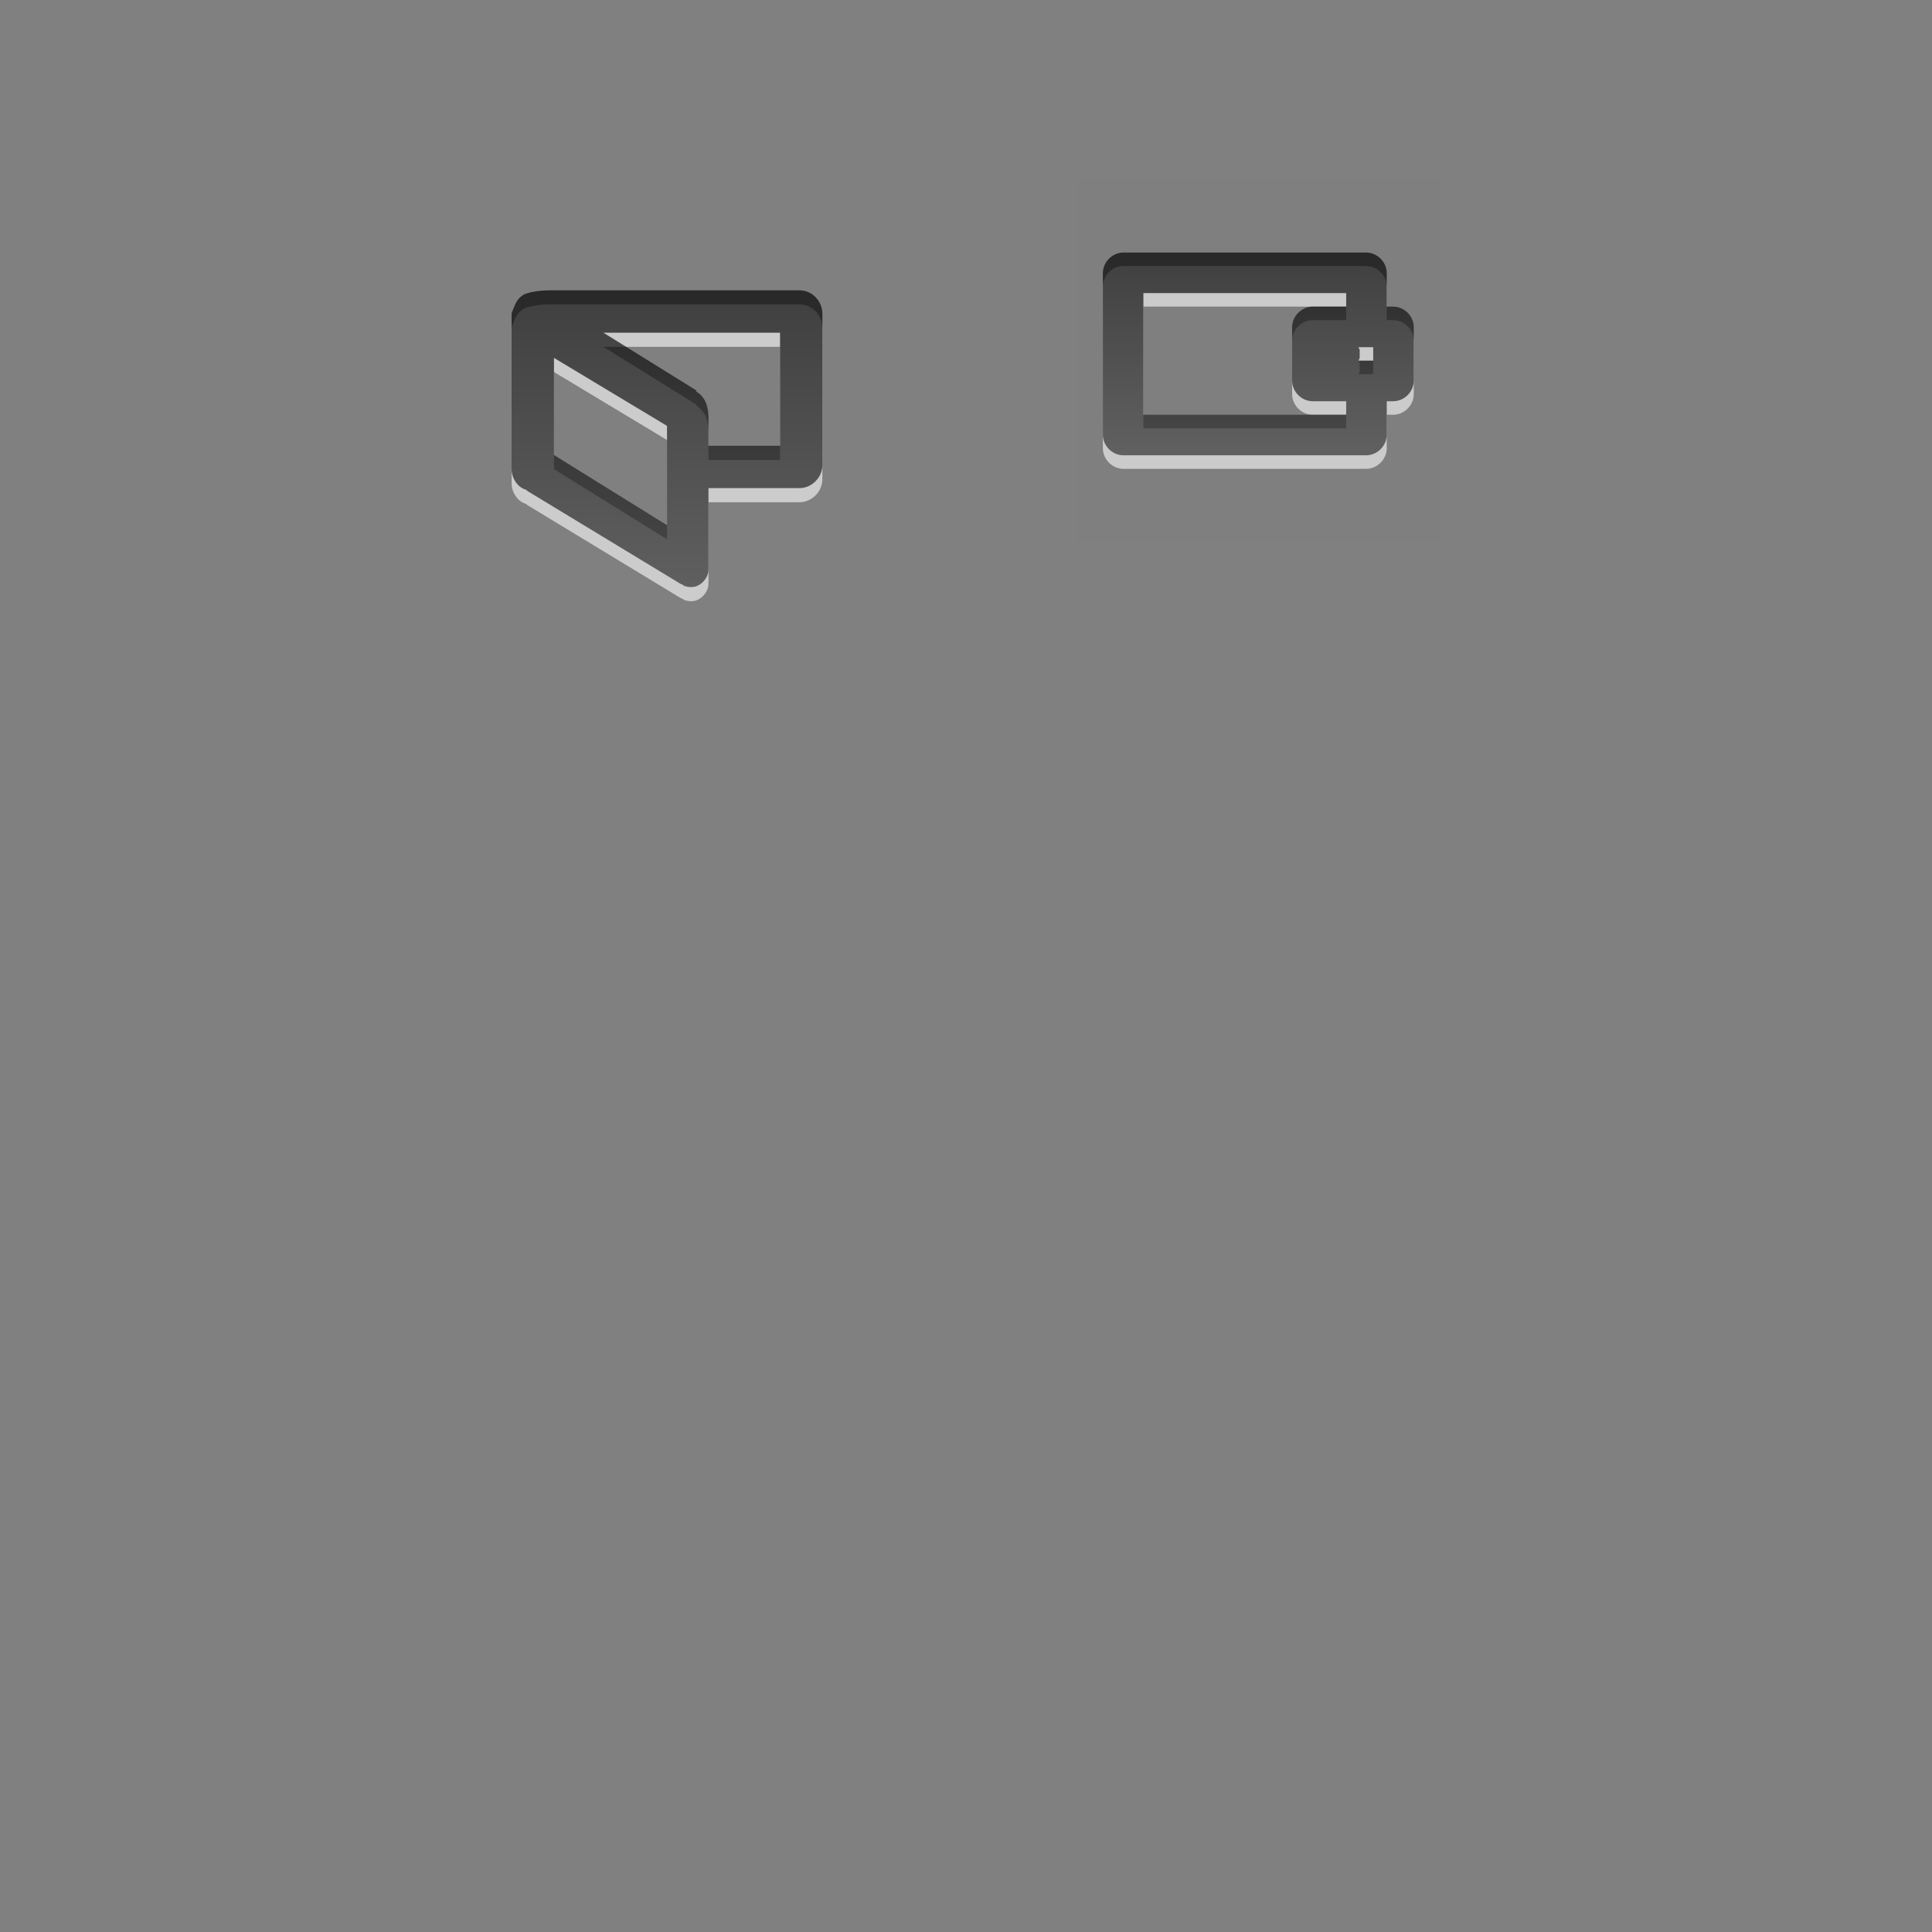 <?xml version="1.0" encoding="UTF-8" standalone="no"?>
<!-- Created with Inkscape (http://www.inkscape.org/) -->

<svg
   xmlns:dc="http://purl.org/dc/elements/1.1/"
   xmlns:cc="http://creativecommons.org/ns#"
   xmlns:rdf="http://www.w3.org/1999/02/22-rdf-syntax-ns#"
   xmlns:svg="http://www.w3.org/2000/svg"
   xmlns="http://www.w3.org/2000/svg"
   xmlns:xlink="http://www.w3.org/1999/xlink"
   xmlns:sodipodi="http://sodipodi.sourceforge.net/DTD/sodipodi-0.dtd"
   xmlns:inkscape="http://www.inkscape.org/namespaces/inkscape"
   version="1.0"
   width="128"
   height="128"
   id="svg3727"
   sodipodi:version="0.32"
   inkscape:version="0.48.2 r9819"
   sodipodi:docname="wallet.svgz"
   inkscape:output_extension="org.inkscape.output.svgz.inkscape">
  <rect width="100%" height="100%" fill="#808080" stroke="none"/>
  <sodipodi:namedview
     inkscape:window-height="713"
     inkscape:window-width="1360"
     inkscape:pageshadow="2"
     inkscape:pageopacity="1"
     guidetolerance="10.0"
     gridtolerance="10"
     objecttolerance="10.0"
     borderopacity="1.0"
     bordercolor="#666666"
     pagecolor="#a2a2a2"
     id="base"
     showgrid="true"
     inkscape:zoom="4"
     inkscape:cx="11.555843"
     inkscape:cy="64.448263"
     inkscape:window-x="-2"
     inkscape:window-y="-3"
     inkscape:current-layer="svg3727"
     inkscape:window-maximized="1"
     inkscape:snap-global="true">
    <inkscape:grid
       id="grid2629"
       type="xygrid"
       empspacing="5"
       visible="true"
       enabled="true"
       snapvisiblegridlinesonly="true" />
  </sodipodi:namedview>
  <defs
     id="defs3729">
    <linearGradient
       id="linearGradient3832">
      <stop
         style="stop-color:#000000;stop-opacity:1;"
         offset="0"
         id="stop3834" />
      <stop
         style="stop-color:#363636;stop-opacity:1;"
         offset="1"
         id="stop3836" />
    </linearGradient>
    <linearGradient
       id="linearGradient3776">
      <stop
         style="stop-color:#000000;stop-opacity:1;"
         offset="0"
         id="stop3778" />
      <stop
         style="stop-color:#363636;stop-opacity:1;"
         offset="1"
         id="stop3780" />
    </linearGradient>
    <linearGradient
       id="linearGradient4249">
      <stop
         id="stop4251"
         offset="0"
         style="stop-color:#ffffff;stop-opacity:1;" />
      <stop
         style="stop-color:#ffffff;stop-opacity:0.784;"
         offset="0.47"
         id="stop4253" />
      <stop
         id="stop4255"
         offset="0.751"
         style="stop-color:#ffffff;stop-opacity:0.588;" />
      <stop
         id="stop4257"
         offset="1"
         style="stop-color:#ffffff;stop-opacity:1;" />
    </linearGradient>
    <linearGradient
       inkscape:collect="always"
       xlink:href="#linearGradient4249"
       id="linearGradient3977"
       gradientUnits="userSpaceOnUse"
       x1="75"
       y1="98"
       x2="75"
       y2="110.125" />
    <linearGradient
       inkscape:collect="always"
       xlink:href="#linearGradient4249"
       id="linearGradient3979"
       gradientUnits="userSpaceOnUse"
       x1="42"
       y1="97"
       x2="42"
       y2="114" />
    <linearGradient
       inkscape:collect="always"
       xlink:href="#linearGradient4249"
       id="linearGradient2999"
       gradientUnits="userSpaceOnUse"
       x1="75"
       y1="98"
       x2="75"
       y2="110.125"
       gradientTransform="translate(0,-83)" />
    <linearGradient
       inkscape:collect="always"
       xlink:href="#linearGradient3776"
       id="linearGradient3782"
       x1="90"
       y1="11"
       x2="90"
       y2="28"
       gradientUnits="userSpaceOnUse" />
    <linearGradient
       inkscape:collect="always"
       xlink:href="#linearGradient3776"
       id="linearGradient3788"
       gradientUnits="userSpaceOnUse"
       x1="90"
       y1="11"
       x2="90"
       y2="28"
       gradientTransform="matrix(0.896,0,0,0.896,6.887,2.922)" />
    <linearGradient
       inkscape:collect="always"
       xlink:href="#linearGradient3776"
       id="linearGradient3794"
       gradientUnits="userSpaceOnUse"
       gradientTransform="matrix(0.896,0,0,0.896,7.337,46.922)"
       x1="90"
       y1="11"
       x2="90"
       y2="28" />
    <linearGradient
       inkscape:collect="always"
       xlink:href="#linearGradient3776"
       id="linearGradient3801"
       gradientUnits="userSpaceOnUse"
       gradientTransform="matrix(0.896,0,0,0.896,7.337,46.922)"
       x1="90"
       y1="11"
       x2="90"
       y2="28" />
    <linearGradient
       inkscape:collect="always"
       xlink:href="#linearGradient3776"
       id="linearGradient3809"
       gradientUnits="userSpaceOnUse"
       gradientTransform="matrix(0.896,0,0,0.896,7.337,46.922)"
       x1="90"
       y1="11"
       x2="90"
       y2="28" />
    <linearGradient
       inkscape:collect="always"
       xlink:href="#linearGradient4249"
       id="linearGradient3812"
       gradientUnits="userSpaceOnUse"
       x1="42"
       y1="97"
       x2="42"
       y2="114"
       gradientTransform="translate(21,-42)" />
    <linearGradient
       inkscape:collect="always"
       xlink:href="#linearGradient3832"
       id="linearGradient3838"
       x1="76"
       y1="52"
       x2="76"
       y2="77"
       gradientUnits="userSpaceOnUse" />
    <linearGradient
       inkscape:collect="always"
       xlink:href="#linearGradient3832"
       id="linearGradient3846"
       gradientUnits="userSpaceOnUse"
       x1="76"
       y1="52"
       x2="76"
       y2="77" />
    <linearGradient
       inkscape:collect="always"
       xlink:href="#linearGradient3832"
       id="linearGradient3857"
       gradientUnits="userSpaceOnUse"
       x1="76"
       y1="52"
       x2="76"
       y2="77" />
  </defs>
  <rect
     ry="0.212"
     y="71"
     x="75"
     height="24"
     width="24"
     id="rect3847"
     style="fill:#5222bd;fill-opacity:0;stroke:none" />
  <rect
     y="11"
     x="65"
     height="24"
     width="24"
     id="rect3941"
     style="opacity:0.7;fill:#000000;fill-opacity:0;stroke:none" />
  <g
     id="wallet-closed"
     transform="translate(19.367,-40.104)"
     inkscape:label="#g3803">
    <g
       transform="translate(-12.75,-0.835)"
       id="g3797">
      <path
         inkscape:connector-curvature="0"
         style="font-size:medium;font-style:normal;font-variant:normal;font-weight:normal;font-stretch:normal;text-indent:0;text-align:start;text-decoration:none;line-height:normal;letter-spacing:normal;word-spacing:normal;text-transform:none;direction:ltr;block-progression:tb;writing-mode:lr-tb;text-anchor:start;opacity:0.6;color:#000000;fill:#ffffff;fill-opacity:1;fill-rule:nonzero;stroke:none;stroke-width:2;marker:none;visibility:visible;display:inline;overflow:visible;enable-background:accumulate;font-family:Bitstream Vera Sans;-inkscape-font-specification:Bitstream Vera Sans"
         d="m 67.821,58.565 c -0.746,0 -1.371,0.626 -1.371,1.371 l 0,10.692 C 66.45,71.374 67.076,72 67.821,72 l 16.066,0 c 0.746,0 1.371,-0.626 1.371,-1.371 l 0,-2.211 0.42,0 c 0.746,0 1.371,-0.626 1.371,-1.371 l 0,-3.527 c 0,-0.746 -0.626,-1.371 -1.371,-1.371 l -0.42,0 0,-2.211 c 0,-0.746 -0.626,-1.371 -1.371,-1.371 l -16.066,0 z m 1.315,2.687 13.435,0 0,0.896 -2.211,0 c -0.746,0 -1.371,0.626 -1.371,1.371 l 0,3.527 c 0,0.746 0.626,1.371 1.371,1.371 l 2.211,0 0,0.896 -13.435,0 0,-8.061 z m 14.246,3.583 0.98,0 0,0.896 -0.98,0 c 0.016,-0.071 0.084,-0.121 0.084,-0.196 l 0,-0.504 c 0,-0.075 -0.068,-0.124 -0.084,-0.196 z"
         id="path3955" />
      <path
         id="path3774"
         d="m 67.821,57.67 c -0.746,0 -1.371,0.626 -1.371,1.371 l 0,10.692 c 0,0.746 0.626,1.371 1.371,1.371 l 16.066,0 c 0.746,0 1.371,-0.626 1.371,-1.371 l 0,-2.211 0.42,0 c 0.746,0 1.371,-0.626 1.371,-1.371 l 0,-3.527 c 0,-0.746 -0.626,-1.371 -1.371,-1.371 l -0.42,0 0,-2.211 c 0,-0.746 -0.626,-1.371 -1.371,-1.371 l -16.066,0 z m 1.315,2.687 13.435,0 0,0.896 -2.211,0 c -0.746,0 -1.371,0.626 -1.371,1.371 l 0,3.527 c 0,0.746 0.626,1.371 1.371,1.371 l 2.211,0 0,0.896 -13.435,0 0,-8.061 z m 14.246,3.583 0.98,0 0,0.896 -0.98,0 c 0.016,-0.071 0.084,-0.121 0.084,-0.196 l 0,-0.504 c 0,-0.075 -0.068,-0.124 -0.084,-0.196 z"
         style="font-size:medium;font-style:normal;font-variant:normal;font-weight:normal;font-stretch:normal;text-indent:0;text-align:start;text-decoration:none;line-height:normal;letter-spacing:normal;word-spacing:normal;text-transform:none;direction:ltr;block-progression:tb;writing-mode:lr-tb;text-anchor:start;opacity:0.7;color:#000000;fill:url(#linearGradient3809);fill-opacity:1;fill-rule:nonzero;stroke:none;stroke-width:2;marker:none;visibility:visible;display:inline;overflow:visible;enable-background:accumulate;font-family:Bitstream Vera Sans;-inkscape-font-specification:Bitstream Vera Sans"
         inkscape:connector-curvature="0" />
    </g>
    <rect
       style="fill:#000000;fill-opacity:0.004;fill-rule:evenodd;stroke:none"
       id="rect3790"
       width="24"
       height="24"
       x="52"
       y="52" />
  </g>
  <g
     id="wallet-open"
     transform="translate(-19.786,-34.442)"
     inkscape:label="#g3850">
    <rect
       y="52"
       x="52"
       height="24"
       width="24"
       id="rect3939"
       style="opacity:0.7;fill:#000000;fill-opacity:0;stroke:none" />
    <g
       transform="matrix(0.936,0,0,0.936,4.073,3.605)"
       id="g3840">
      <path
         id="path3830"
         d="m 55.625,54.497 c -0.688,0 -1.492,0.146 -1.781,0.312 -0.283,0.17 -0.455,0.389 -0.594,0.688 l -0.156,0.375 C 53.075,55.972 53,56.048 53,56.153 l 0,11 c 0,0.525 0.273,0.959 0.531,1.188 0.201,0.178 0.385,0.235 0.562,0.312 l 0,0.031 10.875,6.594 0.062,0.031 0.031,0 0.062,0.031 0.031,0.031 0.031,0.031 c 0.164,0.064 0.388,0.119 0.656,0.094 0.268,-0.026 0.567,-0.198 0.75,-0.406 0.366,-0.416 0.344,-0.739 0.344,-1 l 0,-5.594 6.438,0 c 0.873,0 1.625,-0.753 1.625,-1.625 l 0,-10.719 c 0,-0.872 -0.692,-1.656 -1.625,-1.656 l -17.75,0 z m 3.875,3 12.5,0 0,8 -5.062,0 0,-2 c 0,-0.243 -0.028,-0.538 -0.125,-0.875 -0.088,-0.304 -0.303,-0.696 -0.75,-0.969 l 0.031,-0.062 L 59.5,57.497 z m -3.5,1.781 8,4.812 0,7.031 -8,-4.969 0,-6.875 z"
         style="font-size:medium;font-style:normal;font-variant:normal;font-weight:normal;font-stretch:normal;text-indent:0;text-align:start;text-decoration:none;line-height:normal;letter-spacing:normal;word-spacing:normal;text-transform:none;direction:ltr;block-progression:tb;writing-mode:lr-tb;text-anchor:start;opacity:0.6;color:#000000;fill:#ffffff;fill-opacity:1;fill-rule:nonzero;stroke:none;stroke-width:2;marker:none;visibility:visible;display:inline;overflow:visible;enable-background:accumulate;font-family:Bitstream Vera Sans;-inkscape-font-specification:Bitstream Vera Sans"
         inkscape:connector-curvature="0" />
      <path
         style="font-size:medium;font-style:normal;font-variant:normal;font-weight:normal;font-stretch:normal;text-indent:0;text-align:start;text-decoration:none;line-height:normal;letter-spacing:normal;word-spacing:normal;text-transform:none;direction:ltr;block-progression:tb;writing-mode:lr-tb;text-anchor:start;opacity:0.7;color:#000000;fill:url(#linearGradient3857);fill-opacity:1;fill-rule:nonzero;stroke:none;stroke-width:2;marker:none;visibility:visible;display:inline;overflow:visible;enable-background:accumulate;font-family:Bitstream Vera Sans;-inkscape-font-specification:Bitstream Vera Sans"
         d="m 55.625,53.497 c -0.688,0 -1.492,0.146 -1.781,0.312 -0.283,0.17 -0.455,0.389 -0.594,0.688 l -0.156,0.375 C 53.075,54.973 53,55.049 53,55.153 l 0,11 c 0,0.525 0.273,0.959 0.531,1.188 0.201,0.178 0.385,0.235 0.562,0.312 l 0,0.031 10.875,6.594 0.062,0.031 0.031,0 0.062,0.031 0.031,0.031 0.031,0.031 c 0.164,0.064 0.388,0.119 0.656,0.094 0.268,-0.026 0.567,-0.198 0.75,-0.406 0.366,-0.416 0.344,-0.739 0.344,-1 l 0,-5.594 6.438,0 c 0.873,0 1.625,-0.753 1.625,-1.625 l 0,-10.719 c 0,-0.872 -0.692,-1.656 -1.625,-1.656 l -17.75,0 z m 3.875,3 12.5,0 0,8 -5.062,0 0,-2 c 0,-0.243 -0.028,-0.538 -0.125,-0.875 -0.088,-0.304 -0.303,-0.696 -0.75,-0.969 l 0.031,-0.062 L 59.5,56.497 z m -3.5,1.781 8,4.812 0,7.031 -8,-4.969 0,-6.875 z"
         id="path3930"
         inkscape:connector-curvature="0" />
    </g>
    <rect
       y="52"
       x="52"
       height="24"
       width="24"
       id="rect3848"
       style="opacity:0.6;fill:#000000;fill-opacity:0.004;fill-rule:evenodd;stroke:none" />
  </g>
</svg>

